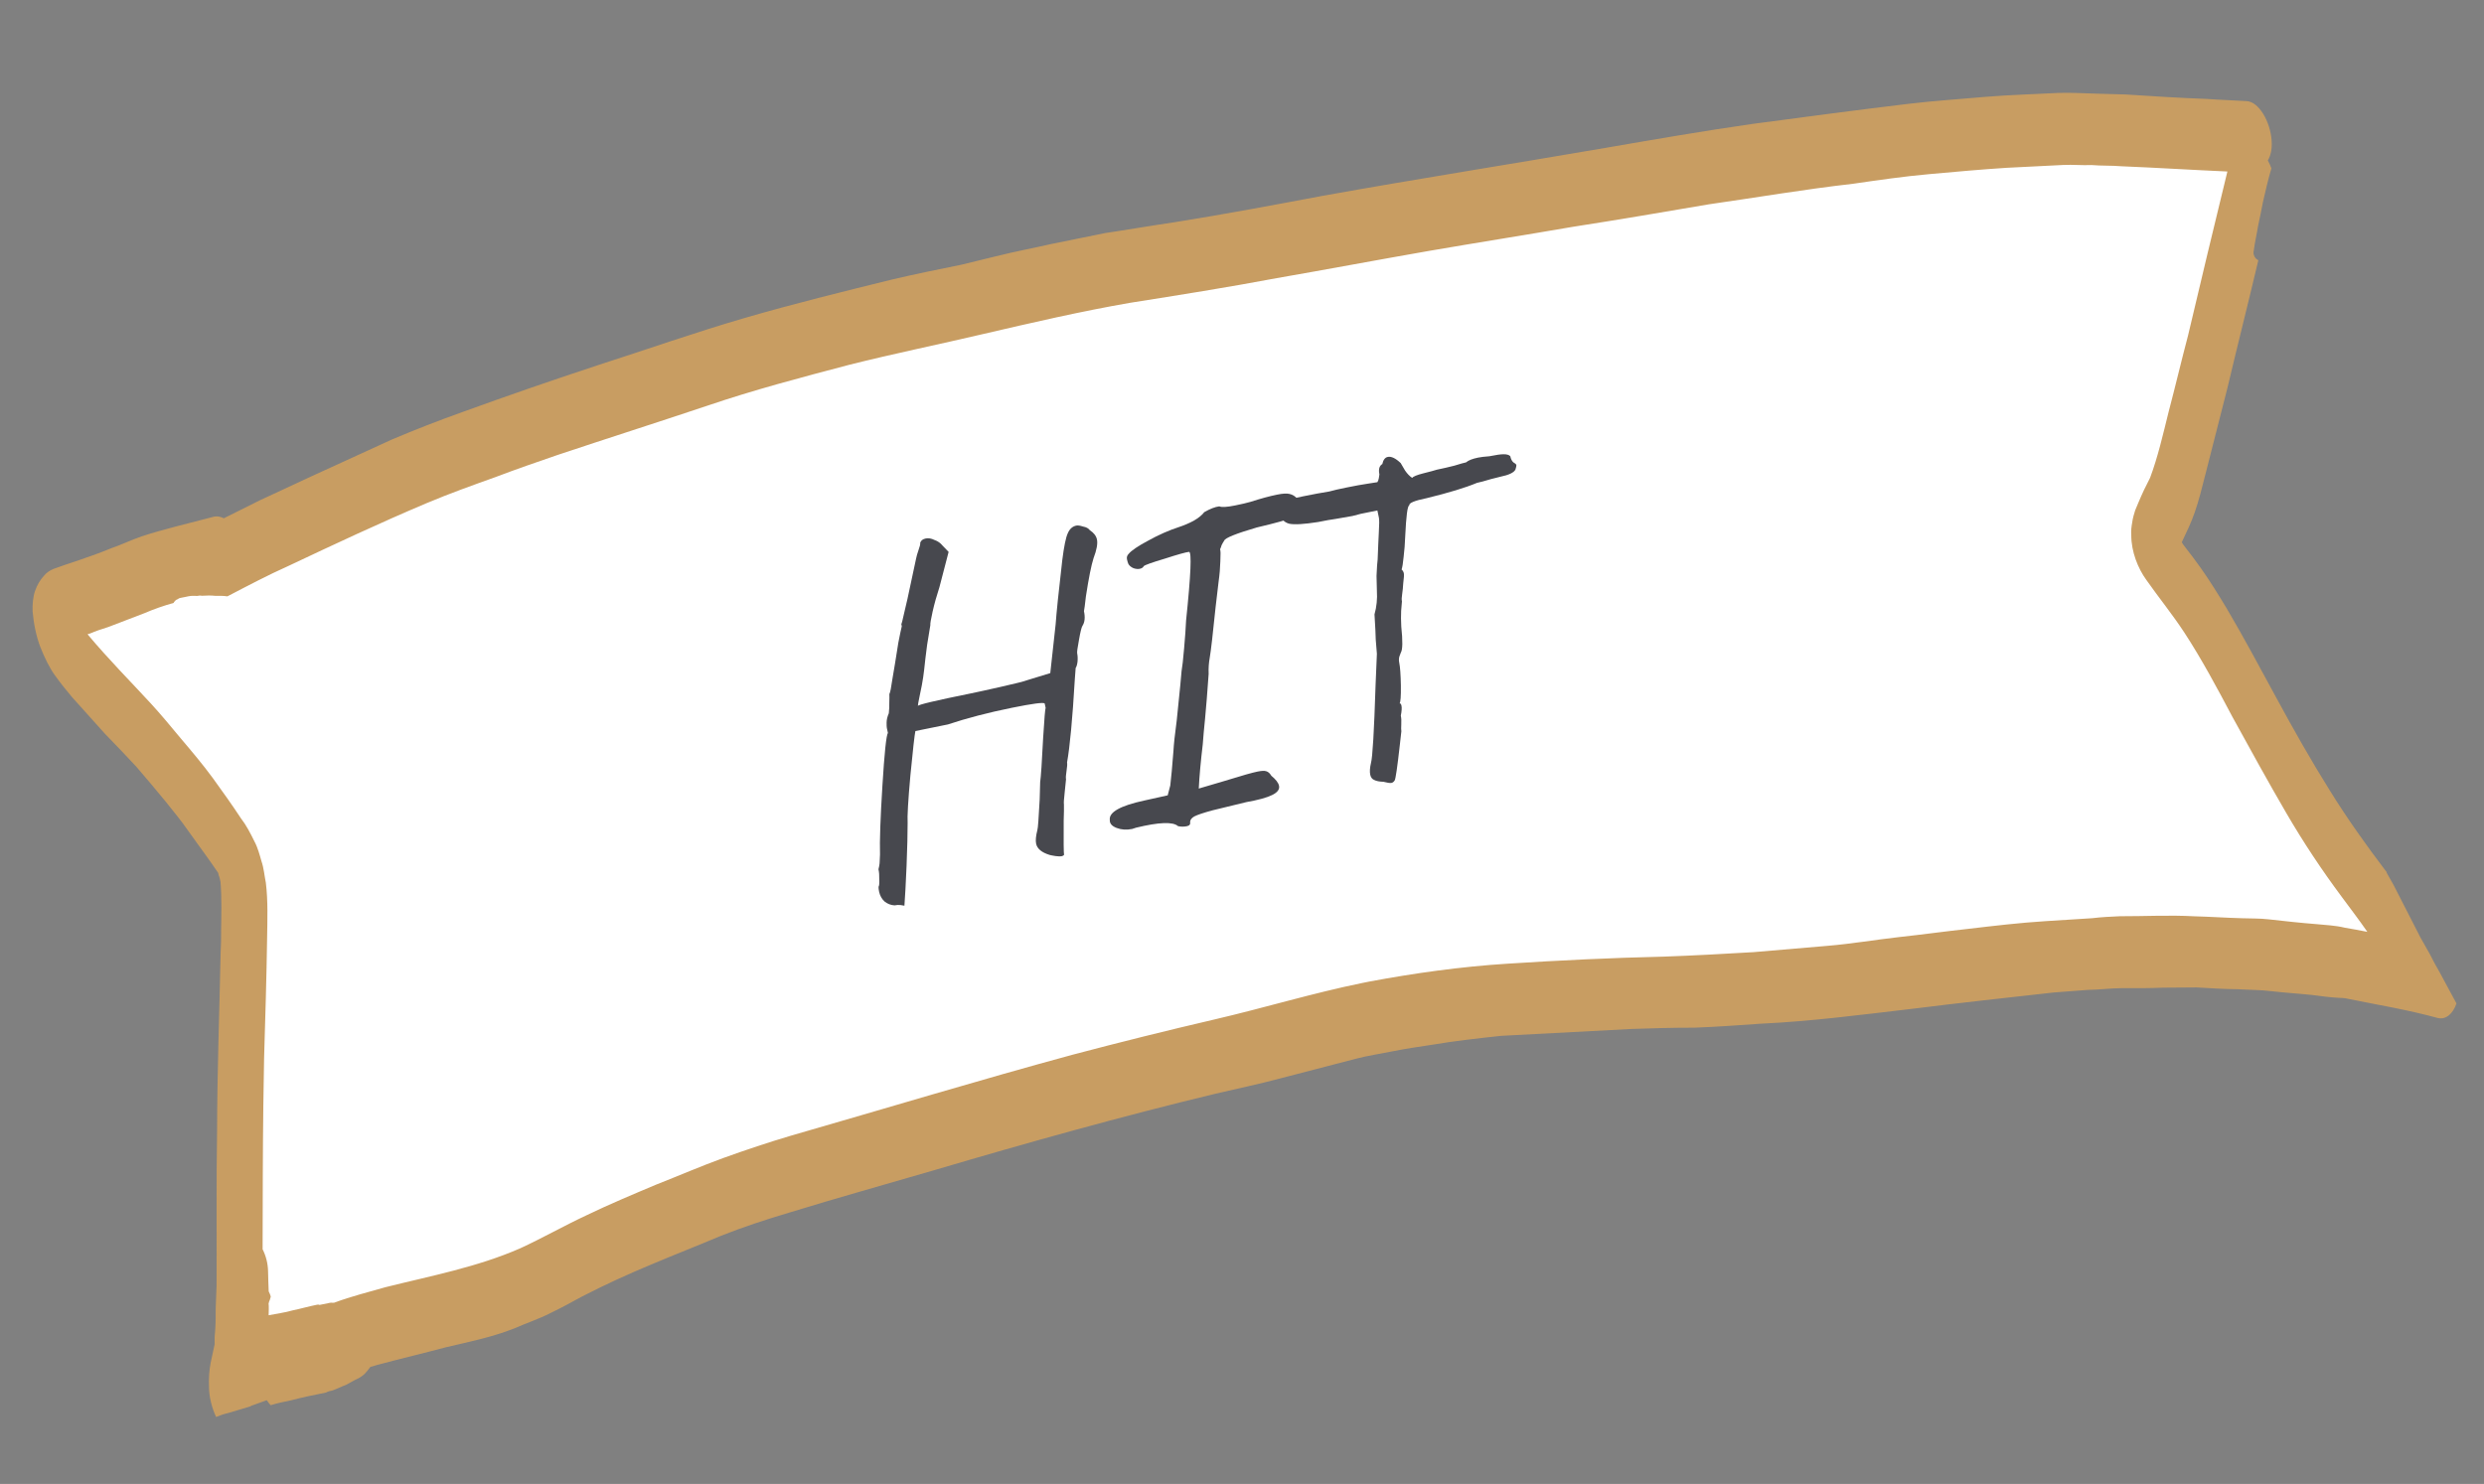<svg width="82" height="49" viewBox="0 0 82 49" fill="none" xmlns="http://www.w3.org/2000/svg">
<rect x="0" y="0" width="82" height="49" fill="#808080" stroke="none"/>
<g clip-path="url(#clip0)">
<path d="M71.134 17.598L74.117 4.889L53.09 5.822L35.217 9.241L26.122 11.842L19.3 13.793L2.307 20.348L7.979 28.888L8.37 44.866L22.552 39.963L44.312 32.892L61.867 31.258L79.105 31.409L71.134 17.598Z" fill="white"/>
<path d="M77.297 29.606C76.65 28.735 76.046 27.831 75.474 26.848C74.877 25.824 74.287 24.75 73.697 23.676C73.196 22.727 72.676 21.758 72.112 20.894C71.712 20.283 71.26 19.73 70.85 19.145C70.579 18.77 70.354 18.219 70.356 17.669C70.344 17.528 70.363 17.381 70.386 17.257C70.405 17.11 70.444 16.983 70.483 16.856C70.516 16.777 70.559 16.673 70.592 16.595C70.712 16.308 70.837 16.044 70.977 15.777C71.23 15.105 71.402 14.354 71.589 13.6C71.809 12.768 72.009 11.915 72.229 11.083C72.657 9.278 73.085 7.472 73.529 5.663C72.368 5.612 71.202 5.538 70.026 5.49C69.696 5.462 69.376 5.479 69.046 5.45C68.741 5.464 68.426 5.433 68.121 5.447C67.496 5.478 66.87 5.509 66.245 5.541C65.381 5.596 64.522 5.675 63.678 5.751C62.835 5.826 62.001 5.948 61.166 6.069C59.567 6.25 58.001 6.52 56.41 6.747C54.922 7.001 53.419 7.258 51.926 7.489C50.33 7.765 48.744 8.014 47.162 8.287C45.488 8.579 43.818 8.894 42.143 9.185C40.535 9.488 38.918 9.744 37.301 10C35.673 10.282 34.064 10.656 32.455 11.03C30.985 11.376 29.507 11.676 28.042 12.044C26.457 12.461 24.873 12.877 23.312 13.409C21.688 13.953 20.044 14.477 18.405 15.024C17.724 15.258 17.057 15.488 16.38 15.745C15.61 16.021 14.839 16.296 14.078 16.617C12.555 17.26 11.031 17.975 9.523 18.687C8.839 18.992 8.181 19.341 7.507 19.692C7.373 19.672 7.244 19.674 7.115 19.676C6.965 19.659 6.821 19.664 6.66 19.673C6.609 19.659 6.562 19.669 6.515 19.678C6.417 19.674 6.319 19.67 6.226 19.689C6.195 19.696 6.148 19.705 6.102 19.715C6.102 19.715 6.086 19.718 6.07 19.721C6.039 19.727 6.008 19.733 5.961 19.743C5.93 19.749 5.899 19.756 5.873 19.785C5.826 19.794 5.784 19.827 5.747 19.882C5.747 19.882 5.731 19.885 5.736 19.908C5.413 19.997 5.08 20.113 4.767 20.248C4.361 20.402 3.97 20.552 3.58 20.703C3.366 20.77 3.169 20.834 2.96 20.924C2.945 20.927 2.913 20.934 2.898 20.937L2.903 20.96C3.587 21.776 4.299 22.491 4.984 23.235C5.317 23.598 5.639 23.986 5.96 24.374C6.323 24.802 6.685 25.23 7.021 25.687C7.336 26.124 7.652 26.562 7.956 27.025C8.132 27.252 8.265 27.511 8.404 27.794C8.508 27.987 8.574 28.236 8.632 28.44C8.71 28.663 8.729 28.921 8.776 29.15C8.85 29.756 8.826 30.358 8.818 30.956C8.798 32.297 8.758 33.618 8.718 34.939C8.707 35.443 8.7 35.969 8.693 36.496C8.673 38.075 8.673 39.674 8.669 41.251C8.778 41.468 8.844 41.717 8.849 41.978C8.859 42.191 8.855 42.407 8.87 42.642C8.899 42.708 8.924 42.751 8.938 42.819C8.921 42.895 8.899 42.947 8.877 42.999C8.882 43.022 8.882 43.022 8.866 43.025C8.879 43.166 8.871 43.287 8.868 43.431C9.132 43.377 9.402 43.346 9.661 43.27C9.926 43.216 10.186 43.139 10.466 43.083C10.482 43.08 10.513 43.073 10.549 43.09C10.658 43.068 10.782 43.042 10.891 43.02C10.938 43.011 10.989 43.024 11.036 43.015C11.593 42.806 12.164 42.667 12.715 42.507C14.227 42.129 15.741 41.846 17.17 41.222C17.911 40.881 18.623 40.474 19.348 40.136C20.116 39.766 20.892 39.441 21.654 39.12C22.404 38.825 23.134 38.509 23.873 38.24C24.628 37.968 25.357 37.724 26.121 37.498C29.214 36.608 32.297 35.673 35.415 34.826C36.968 34.416 38.526 34.028 40.089 33.664C41.73 33.283 43.347 32.788 44.981 32.457C45.059 32.441 45.121 32.429 45.199 32.413C46.698 32.133 48.226 31.919 49.762 31.822C51.49 31.711 53.191 31.628 54.916 31.589C55.914 31.554 56.891 31.499 57.884 31.441C58.696 31.372 59.509 31.302 60.321 31.233C61.118 31.167 61.901 31.032 62.693 30.943C63.454 30.861 64.21 30.755 64.971 30.672C65.826 30.571 66.665 30.472 67.528 30.417C68.04 30.384 68.552 30.352 69.064 30.32C69.365 30.283 69.67 30.269 69.975 30.255C70.785 30.258 71.602 30.211 72.438 30.257C72.959 30.27 73.485 30.307 74.007 30.321C74.301 30.333 74.59 30.322 74.889 30.357C75.419 30.416 75.95 30.476 76.46 30.515C76.775 30.547 77.084 30.556 77.408 30.634C77.66 30.678 77.912 30.723 78.149 30.77C77.874 30.372 77.588 30.001 77.297 29.606ZM80.476 33.616C79.48 33.341 78.492 33.183 77.495 32.979C77.392 32.953 77.278 32.952 77.18 32.948C76.902 32.932 76.619 32.894 76.335 32.856C75.872 32.807 75.413 32.781 74.965 32.728C74.599 32.683 74.227 32.687 73.866 32.665C73.412 32.661 72.968 32.632 72.509 32.606C72.137 32.609 71.765 32.613 71.409 32.614C70.959 32.633 70.489 32.633 70.035 32.63C69.663 32.633 69.3 32.683 68.928 32.687C68.546 32.717 68.178 32.744 67.795 32.773C66.242 32.945 64.689 33.117 63.156 33.308C61.478 33.505 59.805 33.725 58.12 33.804C57.401 33.854 56.666 33.908 55.943 33.935C55.246 33.933 54.553 33.954 53.845 33.978C52.418 34.053 50.975 34.13 49.548 34.205C48.787 34.288 48.011 34.373 47.259 34.502C46.819 34.567 46.378 34.633 45.958 34.718C45.553 34.8 45.144 34.859 44.76 34.961C43.928 35.177 43.082 35.396 42.251 35.613C41.544 35.804 40.828 35.949 40.132 36.114C37.011 36.866 33.914 37.732 30.826 38.645C29.235 39.111 27.64 39.553 26.053 40.042C25.289 40.269 24.53 40.518 23.795 40.81C23.034 41.132 22.268 41.43 21.506 41.752C20.73 42.076 19.973 42.42 19.21 42.814C18.86 43.004 18.525 43.191 18.17 43.359C17.789 43.556 17.378 43.687 16.992 43.86C16.257 44.153 15.479 44.31 14.721 44.488C13.999 44.682 13.256 44.856 12.534 45.05C12.425 45.073 12.321 45.118 12.227 45.136C12.137 45.25 12.062 45.361 11.963 45.429C11.879 45.494 11.79 45.536 11.701 45.577C11.612 45.619 11.513 45.687 11.424 45.729C11.273 45.784 11.127 45.861 10.976 45.915C10.898 45.931 10.82 45.947 10.762 45.983C10.373 46.061 9.984 46.14 9.6 46.242C9.382 46.286 9.164 46.331 8.935 46.401C8.895 46.361 8.85 46.299 8.805 46.236C8.654 46.291 8.503 46.345 8.352 46.4C8.305 46.409 8.278 46.438 8.247 46.445C8.003 46.518 7.758 46.592 7.514 46.665C7.39 46.69 7.254 46.742 7.134 46.79C6.991 46.484 6.901 46.121 6.899 45.787C6.89 45.502 6.905 45.261 6.952 45.012C6.993 44.813 7.044 44.588 7.085 44.389C7.082 44.294 7.084 44.222 7.085 44.15C7.112 43.882 7.123 43.617 7.119 43.355C7.12 43.045 7.143 42.754 7.149 42.466C7.157 40.746 7.138 39.055 7.166 37.354C7.169 35.372 7.244 33.423 7.283 31.458C7.299 31.216 7.299 30.977 7.299 30.739C7.306 30.212 7.324 29.66 7.279 29.12C7.265 29.051 7.246 28.959 7.217 28.894C7.212 28.871 7.208 28.848 7.203 28.825C7.043 28.595 6.903 28.384 6.748 28.177C6.567 27.927 6.387 27.677 6.207 27.427C5.977 27.092 5.72 26.786 5.459 26.457C5.137 26.069 4.816 25.68 4.498 25.315C4.166 24.953 3.817 24.594 3.469 24.235C3.112 23.83 2.739 23.428 2.381 23.023C2.19 22.799 1.994 22.552 1.814 22.302C1.633 22.053 1.466 21.705 1.334 21.373C1.197 21.019 1.109 20.584 1.076 20.184C1.066 19.972 1.092 19.704 1.153 19.524C1.236 19.293 1.322 19.156 1.454 19.01C1.635 18.782 1.904 18.751 2.128 18.658C2.31 18.597 2.492 18.537 2.659 18.479C2.992 18.364 3.325 18.248 3.654 18.11C4.002 17.992 4.326 17.831 4.675 17.712C5.039 17.591 5.408 17.492 5.777 17.393C6.208 17.282 6.624 17.174 7.055 17.063C7.055 17.063 7.055 17.063 7.07 17.059C7.179 17.037 7.282 17.064 7.389 17.114C7.786 16.914 8.183 16.715 8.596 16.512C9.352 16.167 10.12 15.797 10.892 15.449C11.575 15.144 12.27 14.812 12.953 14.506C13.714 14.185 14.48 13.886 15.251 13.611C16.745 13.069 18.244 12.55 19.748 12.055C21.36 11.537 22.948 10.976 24.57 10.504C26.192 10.032 27.828 9.629 29.464 9.226C30.222 9.048 30.984 8.893 31.747 8.739C32.458 8.571 33.165 8.38 33.881 8.235C34.488 8.112 35.09 7.966 35.697 7.843C35.868 7.808 36.04 7.773 36.226 7.735C37.076 7.611 37.921 7.463 38.787 7.336C40.419 7.076 42.042 6.771 43.666 6.466C46.777 5.907 49.902 5.416 53.002 4.883C54.615 4.604 56.227 4.325 57.849 4.092C59.569 3.863 61.288 3.633 63.013 3.427C63.867 3.325 64.715 3.273 65.559 3.197C66.356 3.131 67.162 3.111 67.963 3.068C68.382 3.055 68.825 3.084 69.249 3.094C69.558 3.103 69.868 3.111 70.177 3.12C71.064 3.179 71.967 3.235 72.865 3.268C73.293 3.3 73.716 3.31 74.159 3.339C74.567 3.352 74.945 4.016 74.988 4.628C75.012 4.909 74.961 5.134 74.864 5.297C74.914 5.383 74.948 5.471 74.982 5.56C74.876 5.915 74.79 6.291 74.704 6.666C74.657 6.915 74.6 7.189 74.542 7.463C74.499 7.734 74.437 7.986 74.399 8.28C74.36 8.407 74.455 8.555 74.542 8.585C74.542 8.585 74.542 8.585 74.547 8.608C74.216 10.012 73.865 11.396 73.533 12.8C73.29 13.756 73.046 14.713 72.802 15.669C72.695 16.097 72.587 16.525 72.454 16.91C72.333 17.268 72.171 17.588 72.024 17.904C72.054 17.97 72.094 18.009 72.139 18.072C72.315 18.299 72.49 18.526 72.65 18.756C72.946 19.173 73.235 19.64 73.504 20.087C74.071 21.046 74.596 22.037 75.136 23.026C75.707 24.08 76.288 25.108 76.911 26.104C77.489 27.037 78.1 27.892 78.742 28.74C78.762 28.76 78.782 28.78 78.791 28.826C78.866 28.954 78.945 29.105 79.02 29.233C79.317 29.817 79.609 30.379 79.905 30.963C80.005 31.134 80.109 31.328 80.208 31.498C80.317 31.715 80.421 31.909 80.545 32.122C80.729 32.467 80.907 32.789 81.091 33.134C80.98 33.466 80.748 33.681 80.476 33.616Z" fill="#C89D62"/>
<path d="M29.856 29.907C29.834 29.901 29.792 29.894 29.729 29.886C29.666 29.879 29.6 29.882 29.531 29.896C29.407 29.89 29.296 29.846 29.196 29.765C29.107 29.681 29.049 29.575 29.021 29.448C29.007 29.38 29 29.325 29.002 29.284C29.025 29.248 29.032 29.165 29.025 29.034C29.029 28.911 29.021 28.8 29 28.703C29.017 28.638 29.029 28.574 29.036 28.512C29.041 28.439 29.046 28.341 29.05 28.218C29.036 27.772 29.063 27.011 29.13 25.937C29.196 24.862 29.257 24.284 29.311 24.201L29.276 24.04C29.27 24.011 29.267 23.95 29.268 23.858C29.269 23.766 29.293 23.664 29.341 23.552C29.355 23.427 29.36 23.309 29.357 23.197C29.361 23.074 29.362 22.982 29.359 22.921C29.388 22.864 29.42 22.705 29.456 22.443C29.502 22.178 29.531 22.004 29.544 21.92C29.573 21.72 29.61 21.488 29.655 21.224C29.709 20.948 29.747 20.767 29.769 20.68L29.754 20.607C29.769 20.583 29.797 20.476 29.838 20.284C29.887 20.08 29.927 19.909 29.958 19.77C29.993 19.599 30.088 19.157 30.242 18.442C30.256 18.368 30.283 18.276 30.321 18.166C30.366 18.044 30.385 17.964 30.377 17.925C30.401 17.849 30.462 17.8 30.56 17.781C30.649 17.763 30.744 17.779 30.847 17.83C30.958 17.868 31.048 17.932 31.118 18.02L31.315 18.224L31.012 19.388C30.919 19.672 30.844 19.942 30.786 20.199C30.729 20.455 30.704 20.603 30.712 20.642C30.694 20.748 30.658 20.964 30.606 21.291C30.563 21.616 30.53 21.893 30.507 22.122C30.49 22.279 30.464 22.447 30.431 22.628C30.396 22.798 30.371 22.92 30.356 22.995C30.316 23.187 30.297 23.292 30.301 23.312C30.293 23.273 30.877 23.134 32.053 22.896C32.239 22.858 32.566 22.787 33.035 22.681C33.513 22.574 33.809 22.499 33.922 22.456L34.671 22.227L34.848 20.615C34.873 20.253 34.946 19.544 35.068 18.489C35.125 18.039 35.185 17.746 35.248 17.611C35.309 17.466 35.404 17.381 35.531 17.355C35.58 17.345 35.654 17.355 35.752 17.387C35.859 17.406 35.934 17.447 35.978 17.509C36.109 17.595 36.187 17.696 36.212 17.814C36.241 17.951 36.204 18.157 36.099 18.433C36.025 18.663 35.941 19.083 35.847 19.694C35.815 19.975 35.794 20.138 35.783 20.181C35.827 20.386 35.81 20.548 35.733 20.666C35.702 20.713 35.664 20.868 35.618 21.133C35.57 21.387 35.55 21.534 35.559 21.573C35.575 21.651 35.58 21.742 35.571 21.846C35.56 21.94 35.54 22.011 35.509 22.058L35.481 22.43C35.404 23.742 35.318 24.657 35.225 25.176C35.235 25.225 35.23 25.318 35.208 25.455C35.186 25.592 35.18 25.685 35.191 25.734C35.186 25.806 35.171 25.952 35.146 26.171C35.121 26.391 35.113 26.52 35.122 26.559C35.125 26.671 35.123 26.85 35.114 27.096C35.109 27.791 35.113 28.168 35.126 28.226C35.11 28.25 35.083 28.266 35.044 28.274C35.004 28.282 34.938 28.28 34.843 28.268C34.758 28.255 34.694 28.242 34.651 28.231C34.389 28.151 34.24 28.028 34.204 27.862C34.181 27.755 34.195 27.604 34.245 27.41C34.264 27.355 34.289 27.018 34.321 26.4L34.337 25.83C34.362 25.662 34.395 25.171 34.436 24.356C34.475 23.726 34.502 23.399 34.518 23.376L34.486 23.229C34.447 23.186 34.084 23.234 33.398 23.373C32.623 23.53 31.921 23.713 31.291 23.922L30.218 24.14C30.192 24.258 30.137 24.743 30.054 25.596C29.978 26.438 29.948 26.965 29.962 27.176C29.962 27.513 29.951 27.984 29.927 28.591C29.901 29.188 29.878 29.627 29.856 29.907Z" fill="#47484E"/>
<path d="M38.888 27.28C38.723 27.13 38.261 27.147 37.503 27.331L37.374 27.373C37.188 27.411 37.016 27.399 36.86 27.339C36.704 27.279 36.63 27.192 36.636 27.078C36.601 26.82 36.98 26.606 37.771 26.435L38.547 26.263L38.632 25.939C38.662 25.699 38.697 25.314 38.738 24.785C38.747 24.59 38.783 24.256 38.846 23.784C38.949 22.784 39.002 22.242 39.005 22.16C39.029 22.033 39.057 21.782 39.089 21.409C39.122 21.035 39.144 20.729 39.154 20.492C39.312 18.981 39.344 18.225 39.252 18.223C39.152 18.233 38.886 18.307 38.456 18.446C38.033 18.572 37.8 18.655 37.757 18.694C37.736 18.739 37.691 18.769 37.623 18.783C37.564 18.795 37.496 18.788 37.419 18.763C37.34 18.728 37.285 18.683 37.252 18.628C37.234 18.591 37.218 18.538 37.203 18.47C37.189 18.401 37.206 18.342 37.257 18.291C37.346 18.181 37.56 18.035 37.9 17.854C38.247 17.661 38.588 17.511 38.923 17.402C39.085 17.349 39.245 17.281 39.401 17.198C39.565 17.104 39.682 17.008 39.754 16.912C39.945 16.802 40.11 16.738 40.249 16.72C40.328 16.755 40.5 16.746 40.765 16.692C40.99 16.646 41.161 16.607 41.276 16.573C41.621 16.462 41.916 16.382 42.161 16.333C42.347 16.295 42.483 16.288 42.57 16.311C42.667 16.332 42.749 16.382 42.817 16.46C42.889 16.608 42.931 16.707 42.941 16.756C42.981 16.942 42.892 17.052 42.674 17.086C42.516 17.159 42.121 17.269 41.488 17.418C40.804 17.618 40.447 17.762 40.414 17.85C40.376 17.909 40.346 17.96 40.325 18.006C40.314 18.049 40.298 18.093 40.276 18.138C40.295 18.175 40.297 18.307 40.285 18.534C40.279 18.749 40.261 18.973 40.228 19.203L40.13 20.035C40.038 20.941 39.973 21.5 39.936 21.711C39.903 21.892 39.891 22.073 39.899 22.255C39.856 22.865 39.817 23.353 39.782 23.717C39.746 24.071 39.72 24.357 39.705 24.574C39.636 25.16 39.592 25.648 39.573 26.039L40.396 25.796C40.961 25.62 41.332 25.515 41.509 25.479C41.646 25.451 41.742 25.447 41.798 25.466C41.863 25.484 41.919 25.533 41.968 25.616C42.117 25.738 42.202 25.849 42.222 25.946C42.248 26.064 42.172 26.166 41.996 26.252C41.821 26.339 41.536 26.417 41.142 26.487C40.695 26.598 40.321 26.689 40.019 26.76C39.729 26.839 39.533 26.905 39.432 26.956C39.34 27.005 39.292 27.066 39.287 27.138C39.304 27.216 39.268 27.265 39.18 27.282C39.082 27.302 38.984 27.302 38.888 27.28Z" fill="#47484E"/>
<path d="M46.04 25.77C46.01 25.817 45.975 25.844 45.935 25.852C45.886 25.862 45.797 25.849 45.667 25.815C45.533 25.811 45.431 25.791 45.362 25.754C45.295 25.727 45.252 25.669 45.233 25.581C45.212 25.483 45.221 25.354 45.258 25.194C45.31 25.009 45.361 24.147 45.41 22.607C45.439 21.928 45.453 21.588 45.453 21.588C45.451 21.578 45.438 21.423 45.415 21.122C45.413 20.969 45.399 20.691 45.374 20.288C45.444 20.039 45.47 19.779 45.453 19.507C45.443 19.223 45.439 19.061 45.441 19.02C45.453 18.742 45.465 18.561 45.478 18.476L45.5 17.936L45.517 17.581C45.533 17.323 45.534 17.159 45.519 17.091L45.469 16.856L44.925 16.966L44.649 17.038L44.087 17.136C43.948 17.154 43.755 17.188 43.511 17.238C43.046 17.311 42.727 17.33 42.556 17.293C42.383 17.247 42.268 17.117 42.212 16.904C42.153 16.773 42.174 16.677 42.273 16.616C42.37 16.545 42.615 16.47 43.007 16.391C43.35 16.321 43.641 16.267 43.878 16.23C44.013 16.192 44.208 16.147 44.463 16.096C44.737 16.04 44.964 15.999 45.142 15.973C45.33 15.945 45.439 15.928 45.469 15.922C45.492 15.887 45.508 15.843 45.517 15.79C45.526 15.737 45.532 15.695 45.536 15.664C45.501 15.498 45.532 15.384 45.632 15.323C45.663 15.184 45.723 15.106 45.812 15.088C45.929 15.064 46.072 15.132 46.239 15.292C46.269 15.337 46.317 15.419 46.383 15.538C46.458 15.646 46.536 15.727 46.619 15.781C46.65 15.734 46.773 15.684 46.986 15.63C47.2 15.577 47.349 15.536 47.435 15.509C47.622 15.471 47.812 15.427 48.006 15.378C48.197 15.319 48.328 15.282 48.396 15.268C48.474 15.201 48.606 15.149 48.792 15.111C48.88 15.093 49.005 15.078 49.166 15.066C49.392 15.02 49.55 14.998 49.643 15C49.745 15 49.816 15.021 49.856 15.064C49.879 15.172 49.92 15.245 49.98 15.284C50.025 15.305 50.051 15.331 50.057 15.36C50.061 15.38 50.051 15.428 50.027 15.504C49.977 15.606 49.81 15.685 49.526 15.743L49.22 15.82C49.008 15.884 48.854 15.925 48.756 15.945C48.38 16.103 47.828 16.271 47.1 16.449C46.698 16.53 46.505 16.61 46.522 16.689C46.463 16.7 46.419 17.041 46.388 17.71C46.379 17.957 46.361 18.185 46.335 18.395C46.316 18.592 46.294 18.729 46.269 18.806C46.307 18.839 46.331 18.88 46.342 18.929C46.352 18.978 46.346 19.091 46.322 19.269C46.316 19.383 46.305 19.497 46.288 19.613C46.27 19.719 46.267 19.801 46.28 19.86C46.278 19.901 46.27 20.004 46.254 20.171C46.246 20.326 46.248 20.499 46.258 20.69C46.309 21.17 46.304 21.456 46.243 21.551C46.237 21.572 46.221 21.616 46.194 21.683C46.177 21.747 46.176 21.814 46.191 21.883C46.22 22.019 46.238 22.271 46.245 22.637C46.249 22.993 46.235 23.19 46.202 23.227C46.232 23.221 46.253 23.247 46.265 23.306C46.28 23.374 46.272 23.483 46.243 23.632C46.26 23.71 46.265 23.806 46.258 23.919C46.252 24.033 46.253 24.109 46.261 24.148L46.208 24.618C46.127 25.339 46.071 25.723 46.04 25.77Z" fill="#47484E"/>
</g>
<defs>
<clipPath id="clip0">
<rect width="75.895" height="34.203" fill="white" transform="matrix(-0.98 0.199 0.199 0.98 74.383 0)"/>
</clipPath>
</defs>
</svg>
